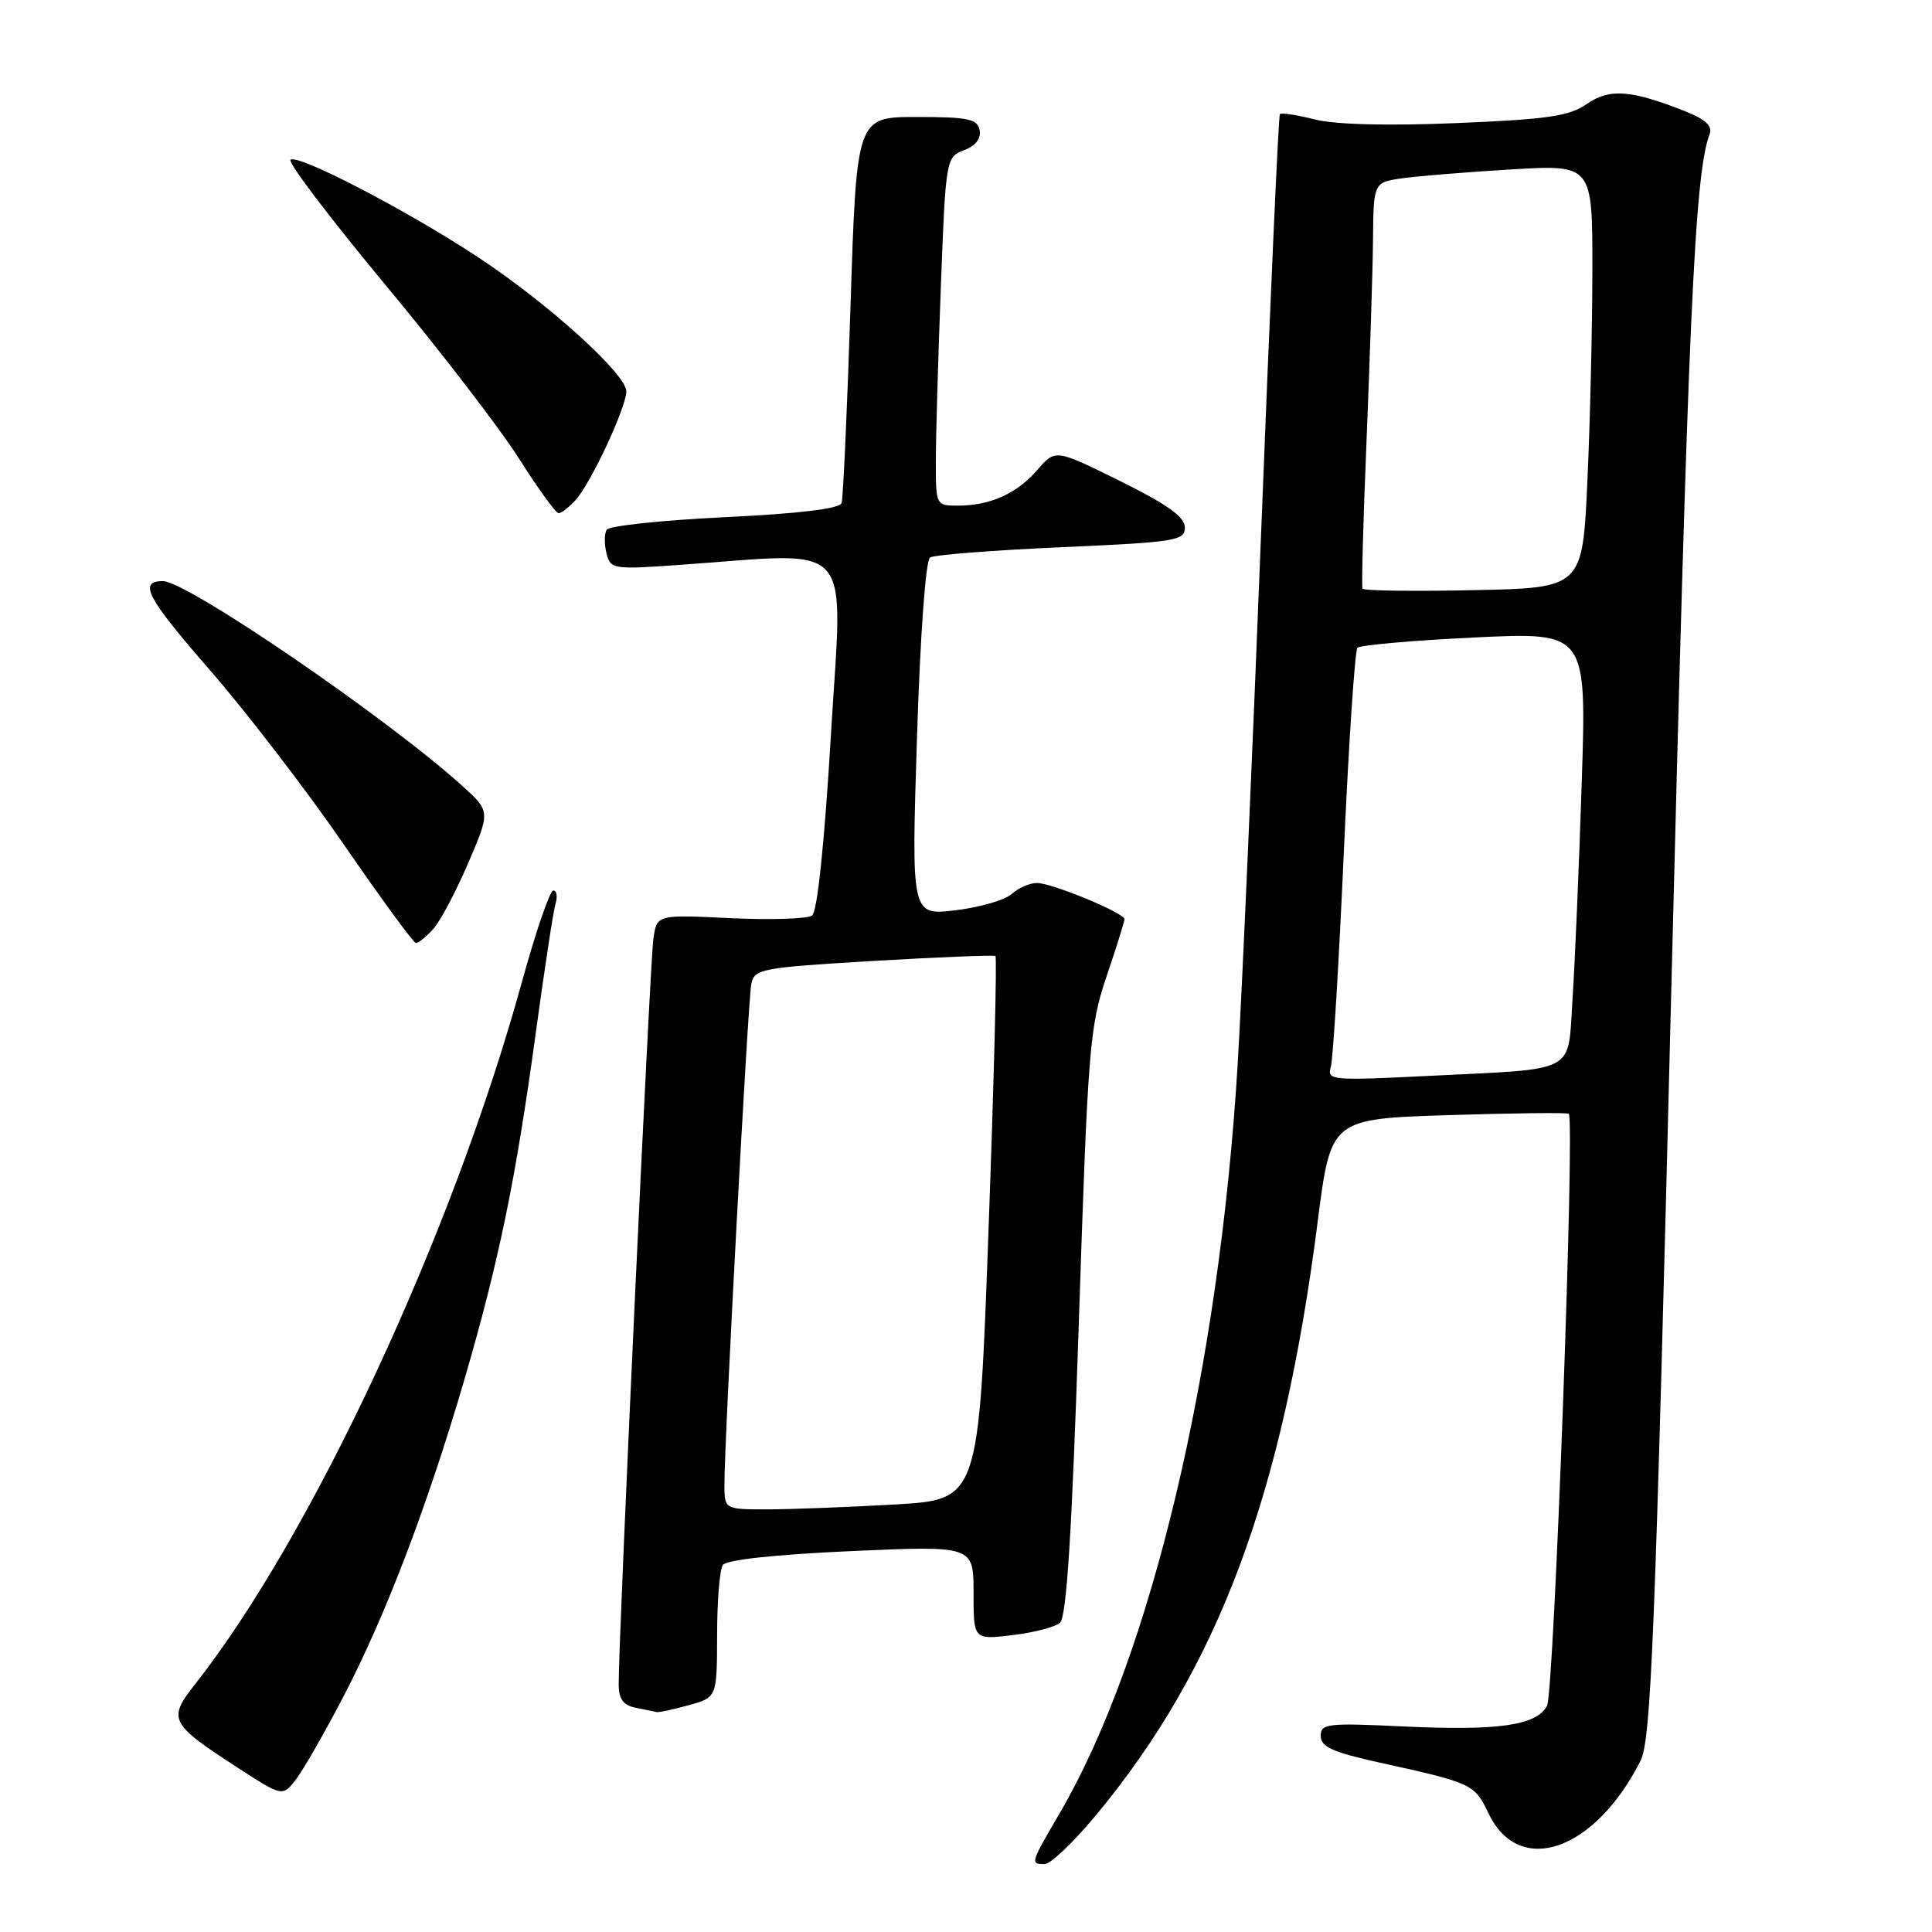<?xml version="1.0" encoding="UTF-8" standalone="no"?>
<!DOCTYPE svg PUBLIC "-//W3C//DTD SVG 1.1//EN" "http://www.w3.org/Graphics/SVG/1.1/DTD/svg11.dtd" >
<svg xmlns="http://www.w3.org/2000/svg" xmlns:xlink="http://www.w3.org/1999/xlink" version="1.1" viewBox="0 0 256 256">
 <g >
 <path fill="currentColor"
d=" M 145.21 240.54 C 161.43 221.00 169.96 198.18 174.60 161.88 C 176.34 148.26 176.34 148.26 191.92 147.76 C 200.49 147.49 207.67 147.41 207.87 147.58 C 208.71 148.32 205.92 224.28 204.99 226.03 C 203.59 228.64 198.57 229.36 185.87 228.76 C 175.89 228.28 175.00 228.39 175.00 230.03 C 175.00 231.46 176.60 232.18 182.75 233.54 C 195.14 236.27 195.37 236.38 197.25 240.30 C 201.30 248.77 211.32 245.29 217.38 233.31 C 218.78 230.54 219.32 216.95 221.45 131.31 C 223.66 42.71 224.54 22.96 226.53 17.79 C 226.94 16.70 226.02 15.83 223.31 14.75 C 216.11 11.90 213.25 11.69 210.26 13.78 C 207.96 15.39 205.08 15.81 193.01 16.31 C 183.89 16.69 176.94 16.51 174.23 15.83 C 171.86 15.23 169.77 14.91 169.59 15.12 C 169.41 15.33 168.30 40.02 167.13 70.00 C 165.96 99.98 164.55 131.93 164.00 141.00 C 161.54 181.59 152.51 219.57 140.39 240.30 C 136.52 246.92 136.50 247.00 138.42 247.00 C 139.21 247.00 142.26 244.09 145.21 240.54 Z  M 45.55 224.72 C 51.09 214.09 56.68 199.42 61.52 182.85 C 66.11 167.12 68.35 156.25 70.98 136.95 C 72.14 128.45 73.32 120.71 73.61 119.75 C 73.90 118.79 73.77 118.00 73.31 118.00 C 72.86 118.00 70.97 123.51 69.12 130.25 C 59.91 163.65 41.31 203.56 25.77 223.27 C 22.20 227.80 22.53 228.42 31.47 234.21 C 37.43 238.08 37.43 238.08 39.21 235.79 C 40.18 234.53 43.04 229.55 45.55 224.72 Z  M 91.25 225.95 C 95.00 224.91 95.00 224.91 95.02 216.70 C 95.02 212.19 95.36 208.00 95.77 207.38 C 96.22 206.68 102.63 205.99 112.75 205.53 C 129.00 204.81 129.00 204.81 129.00 211.04 C 129.00 217.28 129.00 217.28 134.11 216.67 C 136.91 216.34 139.76 215.61 140.44 215.05 C 141.33 214.31 142.02 203.35 142.95 175.27 C 144.15 138.90 144.37 136.06 146.61 129.42 C 147.93 125.53 149.00 122.10 149.00 121.80 C 149.00 120.97 139.39 117.00 137.39 117.00 C 136.44 117.00 134.93 117.66 134.04 118.47 C 133.15 119.27 129.79 120.24 126.59 120.62 C 120.76 121.30 120.76 121.30 121.50 97.90 C 121.93 84.19 122.65 74.24 123.24 73.87 C 123.79 73.52 131.61 72.91 140.62 72.51 C 155.80 71.84 157.00 71.65 157.00 69.89 C 157.00 68.50 154.70 66.85 148.42 63.74 C 139.84 59.50 139.84 59.50 137.46 62.26 C 134.75 65.40 131.20 67.00 126.93 67.00 C 124.03 67.00 124.00 66.94 124.00 61.25 C 124.00 58.09 124.30 47.70 124.66 38.16 C 125.31 21.03 125.35 20.82 127.73 19.91 C 129.26 19.33 130.02 18.36 129.81 17.25 C 129.52 15.76 128.29 15.50 121.49 15.50 C 113.50 15.50 113.50 15.50 112.70 40.50 C 112.26 54.25 111.72 66.02 111.52 66.65 C 111.27 67.41 105.96 68.05 96.05 68.53 C 87.75 68.93 80.70 69.68 80.39 70.19 C 80.07 70.70 80.06 72.10 80.36 73.31 C 80.89 75.43 81.21 75.48 90.21 74.84 C 113.57 73.19 111.68 71.06 110.11 97.25 C 109.26 111.63 108.30 120.81 107.61 121.31 C 107.00 121.76 102.12 121.91 96.78 121.66 C 87.05 121.19 87.05 121.19 86.58 124.35 C 86.13 127.31 81.94 217.40 81.98 223.18 C 81.99 225.16 82.59 225.97 84.25 226.29 C 85.49 226.53 86.72 226.79 87.00 226.86 C 87.28 226.93 89.19 226.52 91.25 225.95 Z  M 57.38 123.13 C 58.32 122.10 60.41 118.16 62.03 114.38 C 64.98 107.50 64.98 107.50 61.24 104.12 C 51.32 95.15 24.78 77.00 21.58 77.00 C 18.29 77.00 19.46 79.21 27.77 88.74 C 32.57 94.25 40.55 104.63 45.50 111.82 C 50.45 119.01 54.77 124.92 55.10 124.95 C 55.42 124.98 56.45 124.16 57.38 123.13 Z  M 76.28 66.25 C 78.31 63.99 82.98 54.00 82.99 51.86 C 83.00 49.58 72.57 40.15 63.27 34.03 C 53.73 27.76 39.36 20.31 38.49 21.18 C 38.13 21.53 43.76 28.94 50.99 37.65 C 58.23 46.35 66.22 56.74 68.75 60.73 C 71.28 64.73 73.65 68.00 74.02 68.00 C 74.39 68.00 75.40 67.21 76.28 66.25 Z  M 176.34 141.37 C 176.64 140.34 177.41 127.58 178.06 113.00 C 178.71 98.42 179.53 86.20 179.87 85.84 C 180.22 85.48 187.19 84.86 195.36 84.47 C 210.23 83.75 210.23 83.75 209.59 103.62 C 209.24 114.56 208.69 127.41 208.38 132.19 C 207.69 142.46 209.37 141.55 189.15 142.57 C 176.41 143.20 175.82 143.15 176.34 141.37 Z  M 180.54 78.00 C 180.40 77.72 180.63 68.95 181.07 58.50 C 181.50 48.05 181.89 36.05 181.93 31.84 C 182.00 24.18 182.00 24.18 185.75 23.63 C 187.81 23.34 194.34 22.80 200.25 22.45 C 211.00 21.81 211.00 21.81 211.00 35.65 C 210.99 43.27 210.70 55.89 210.34 63.70 C 209.69 77.90 209.69 77.90 195.25 78.20 C 187.30 78.37 180.69 78.28 180.54 78.00 Z  M 95.99 196.75 C 95.96 191.19 99.11 132.62 99.55 130.38 C 99.95 128.38 100.84 128.21 115.74 127.33 C 124.41 126.82 131.68 126.53 131.90 126.68 C 132.12 126.84 131.71 143.11 130.99 162.84 C 129.69 198.71 129.69 198.71 118.59 199.35 C 112.49 199.70 104.91 199.99 101.75 200.00 C 96.00 200.00 96.00 200.00 95.99 196.75 Z "/>
</g>
</svg>